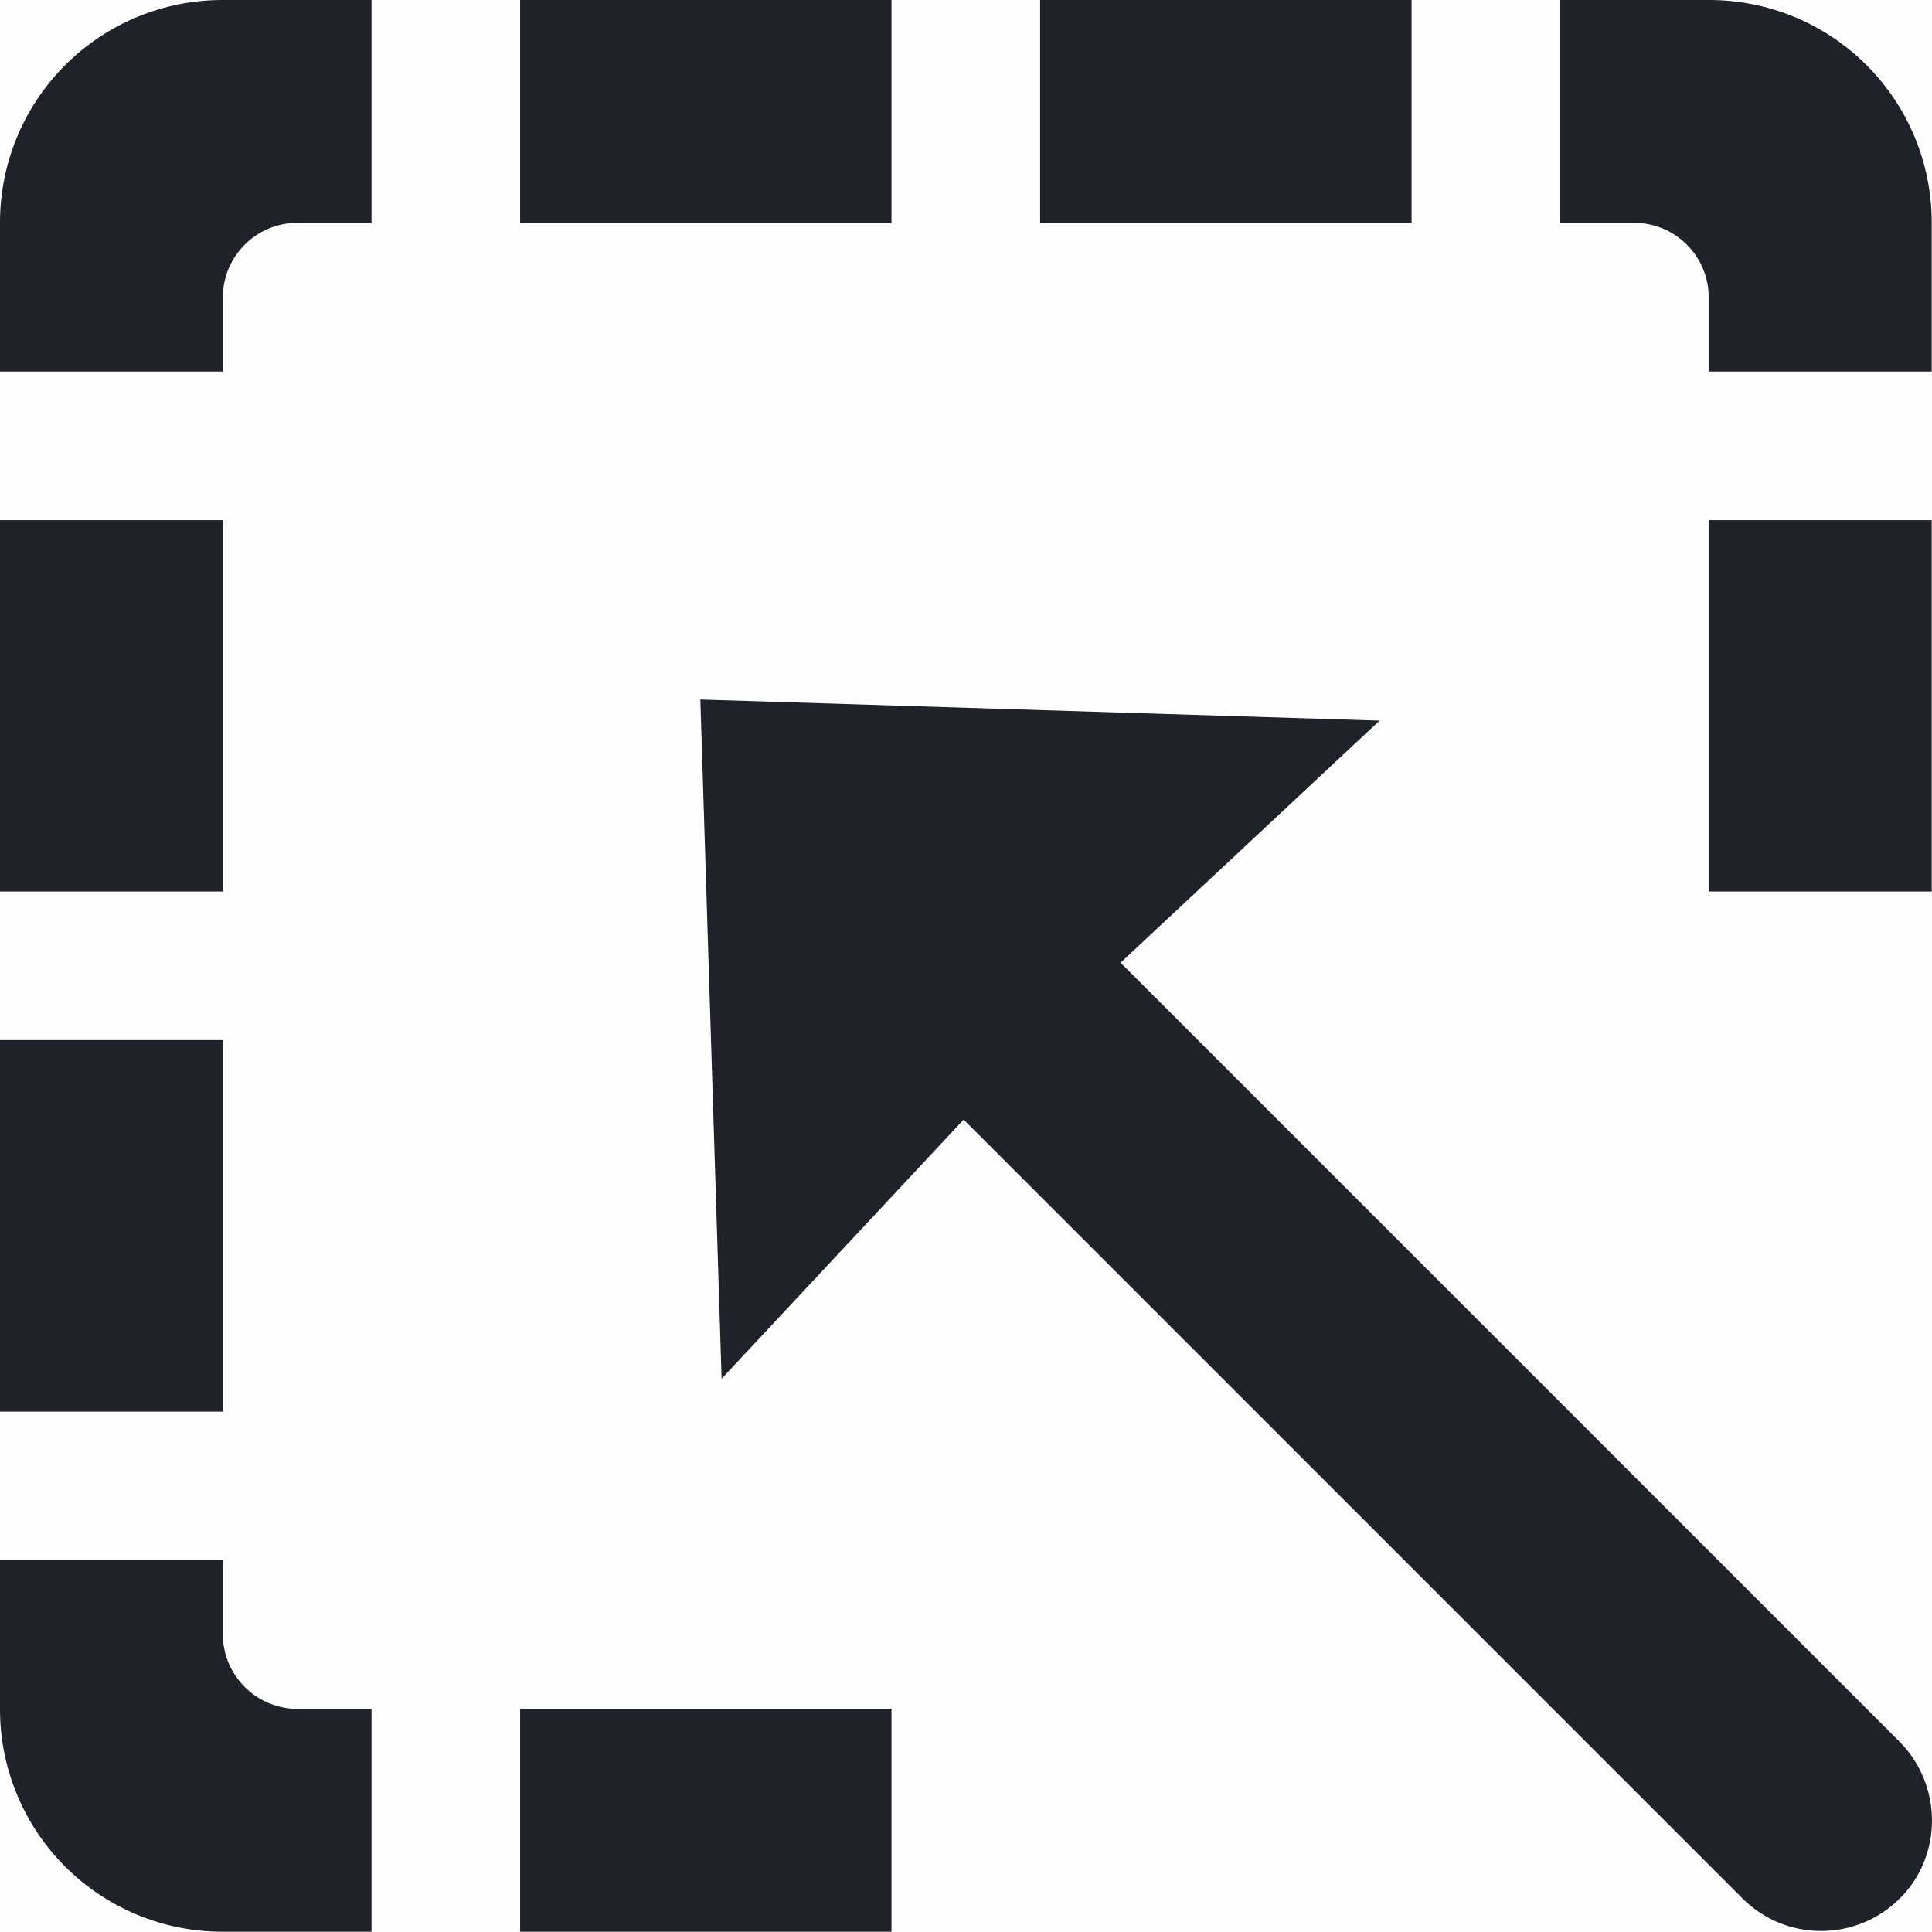 <svg width="14" height="14" viewBox="0 0 14 14" fill="none" xmlns="http://www.w3.org/2000/svg">
<path opacity="0.01" fill-rule="evenodd" clip-rule="evenodd" d="M14 0V14H0V0L14 0Z" fill="#20222A"/>
<path fill-rule="evenodd" clip-rule="evenodd" d="M3.769 1.615H6.46V4.57363e-06H3.769V1.615ZM7.537 1.615H10.229V4.57363e-06H7.537V1.615ZM3.769 13.998H6.46V12.382H3.769V13.998ZM1.615 4.57363e-06C1.186 -0.001 0.775 0.169 0.472 0.472C0.169 0.775 -0.001 1.186 4.57363e-06 1.615V2.692H1.615V2.154C1.615 1.857 1.857 1.615 2.153 1.615H2.692V4.57363e-06H1.615ZM4.57363e-06 6.46H1.615V3.769H4.57363e-06V6.46ZM4.57363e-06 10.229H1.615V7.537H4.57363e-06V10.229ZM1.615 11.844V11.306H4.57363e-06V12.383C-0.001 12.811 0.169 13.223 0.472 13.526C0.775 13.829 1.186 13.999 1.615 13.998H2.692V12.383H2.154C1.857 12.382 1.615 12.14 1.615 11.844ZM12.382 2.154V2.692H13.998V1.615C13.999 1.186 13.829 0.775 13.526 0.472C13.223 0.169 12.811 -0.001 12.382 4.57363e-06H11.306V1.615H11.844C12.14 1.615 12.382 1.857 12.382 2.154ZM12.382 6.46H13.998V3.769H12.382V6.46ZM13.762 12.618L8.12 6.976L9.997 5.222L5.075 5.069L5.229 9.991L6.983 8.113L12.625 13.755C12.941 14.072 13.452 14.072 13.769 13.755C14.078 13.446 14.078 12.934 13.762 12.618Z" fill="#20222A"/>
</svg>

